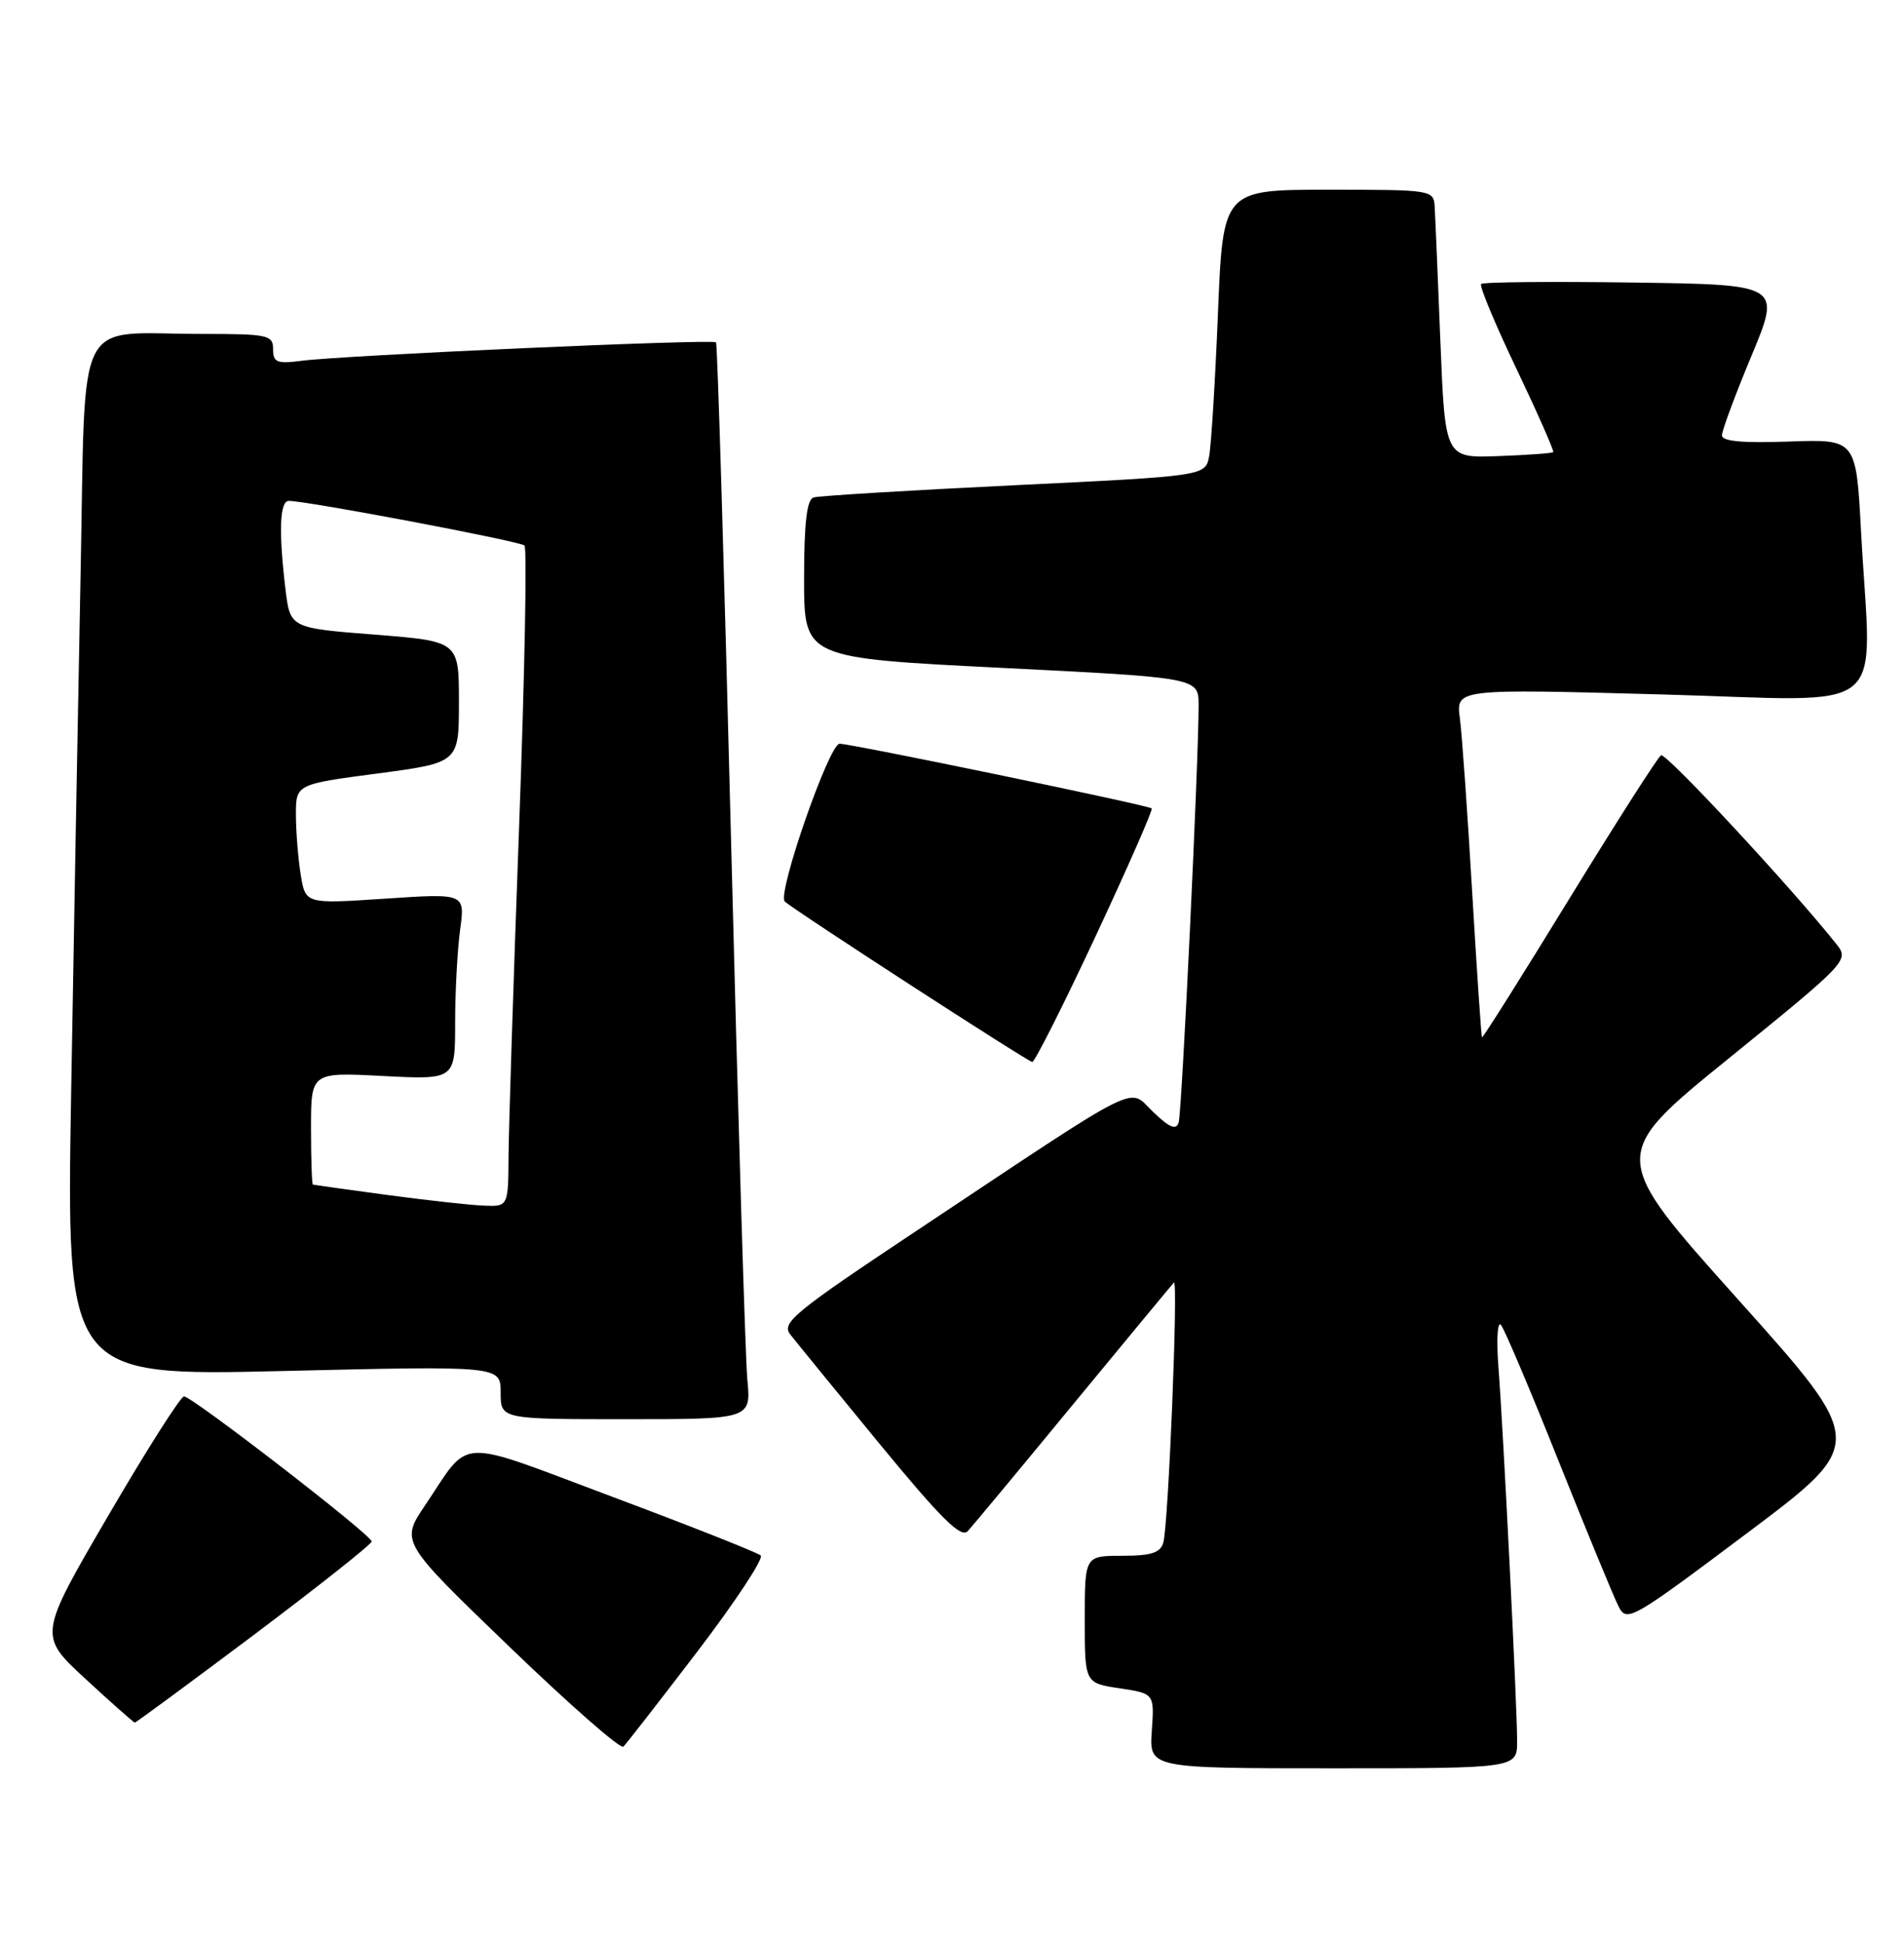 <?xml version="1.0" encoding="UTF-8" standalone="no"?>
<!DOCTYPE svg PUBLIC "-//W3C//DTD SVG 1.1//EN" "http://www.w3.org/Graphics/SVG/1.1/DTD/svg11.dtd" >
<svg xmlns="http://www.w3.org/2000/svg" xmlns:xlink="http://www.w3.org/1999/xlink" version="1.1" viewBox="0 0 251 256">
 <g >
 <path fill="currentColor"
d=" M 200.00 229.41 C 200.00 224.87 198.19 188.60 197.53 180.07 C 197.26 176.53 197.41 174.06 197.86 174.57 C 198.31 175.08 201.73 183.15 205.46 192.50 C 209.20 201.85 212.76 210.48 213.38 211.69 C 214.46 213.80 215.08 213.44 230.31 202.02 C 246.11 190.17 246.11 190.17 229.11 171.21 C 212.11 152.25 212.11 152.25 227.96 139.41 C 243.42 126.88 243.77 126.52 242.15 124.48 C 236.34 117.14 219.61 99.13 218.97 99.52 C 218.54 99.78 213.10 108.30 206.87 118.44 C 200.65 128.59 195.47 136.80 195.37 136.69 C 195.27 136.59 194.69 127.95 194.07 117.50 C 193.46 107.05 192.73 96.76 192.45 94.63 C 191.94 90.76 191.94 90.76 218.97 91.50 C 249.81 92.34 246.68 94.88 245.34 70.09 C 244.69 57.87 244.69 57.87 235.84 58.18 C 229.73 58.40 227.00 58.15 227.00 57.37 C 227.00 56.74 228.75 52.02 230.90 46.87 C 234.80 37.50 234.80 37.50 215.25 37.23 C 204.50 37.08 195.50 37.16 195.25 37.42 C 195.00 37.67 197.09 42.70 199.91 48.59 C 202.72 54.49 204.90 59.43 204.76 59.58 C 204.61 59.72 201.34 59.96 197.49 60.10 C 190.50 60.36 190.50 60.36 189.88 44.93 C 189.54 36.44 189.21 28.49 189.13 27.25 C 189.00 25.03 188.81 25.00 175.11 25.00 C 161.23 25.00 161.23 25.00 160.56 41.25 C 160.20 50.19 159.67 58.67 159.40 60.11 C 158.90 62.72 158.90 62.72 133.70 63.94 C 119.84 64.61 107.94 65.33 107.25 65.55 C 106.36 65.83 106.00 68.89 106.00 76.32 C 106.00 86.70 106.00 86.70 132.00 88.00 C 158.00 89.30 158.00 89.30 158.01 92.90 C 158.02 100.14 155.81 146.54 155.38 147.91 C 155.05 148.95 154.18 148.59 152.02 146.52 C 148.62 143.27 151.22 141.96 120.68 162.27 C 104.75 172.86 103.00 174.30 104.16 175.81 C 104.88 176.74 110.19 183.24 115.95 190.25 C 124.09 200.14 126.69 202.71 127.58 201.75 C 128.21 201.06 134.48 193.53 141.50 185.00 C 148.53 176.47 154.49 169.28 154.75 169.00 C 155.35 168.37 154.03 200.89 153.36 203.25 C 152.97 204.61 151.77 205.00 147.93 205.00 C 143.00 205.00 143.00 205.00 143.00 213.39 C 143.00 221.77 143.00 221.77 147.59 222.46 C 152.18 223.15 152.18 223.15 151.84 228.08 C 151.50 233.00 151.50 233.00 175.75 233.00 C 200.00 233.00 200.00 233.00 200.00 229.41 Z  M 91.96 217.58 C 96.96 211.02 100.71 205.34 100.28 204.96 C 99.85 204.57 91.08 201.10 80.79 197.25 C 59.76 189.38 62.15 189.28 56.05 198.33 C 52.79 203.16 52.79 203.16 67.15 216.98 C 75.04 224.58 81.80 230.51 82.18 230.15 C 82.55 229.79 86.95 224.14 91.96 217.58 Z  M 33.52 215.38 C 42.03 208.98 49.00 203.46 49.00 203.11 C 49.00 202.28 25.33 184.00 24.26 184.00 C 23.81 184.00 19.30 191.09 14.25 199.75 C 5.06 215.50 5.06 215.50 11.28 221.23 C 14.70 224.39 17.62 226.97 17.77 226.98 C 17.91 226.99 25.00 221.77 33.52 215.38 Z  M 98.52 181.75 C 98.25 178.86 97.29 147.03 96.38 111.00 C 95.47 74.97 94.58 45.32 94.39 45.11 C 93.99 44.65 45.33 46.81 39.75 47.54 C 36.50 47.96 36.00 47.76 36.00 46.01 C 36.00 44.14 35.35 44.00 26.62 44.00 C 9.59 44.00 11.33 40.55 10.62 75.85 C 10.29 92.71 9.73 123.34 9.38 143.91 C 8.75 181.33 8.75 181.33 37.38 180.65 C 66.00 179.97 66.00 179.97 66.00 183.49 C 66.00 187.00 66.00 187.00 82.51 187.00 C 99.02 187.00 99.02 187.00 98.52 181.75 Z  M 144.41 123.41 C 148.67 114.29 152.01 106.69 151.83 106.52 C 151.38 106.10 112.24 98.00 110.68 98.00 C 109.30 98.00 102.43 117.76 103.45 118.78 C 104.43 119.77 135.43 139.86 136.08 139.93 C 136.39 139.97 140.14 132.54 144.41 123.41 Z  M 51.00 157.45 C 45.77 156.75 41.39 156.13 41.25 156.09 C 41.11 156.04 41.00 152.69 41.00 148.64 C 41.00 141.28 41.00 141.28 50.50 141.78 C 60.00 142.27 60.00 142.27 60.00 134.78 C 60.00 130.65 60.30 125.13 60.66 122.49 C 61.31 117.71 61.31 117.71 50.80 118.41 C 40.28 119.11 40.28 119.11 39.65 115.31 C 39.31 113.21 39.02 109.66 39.01 107.42 C 39.00 103.34 39.00 103.34 49.75 101.92 C 60.50 100.50 60.50 100.50 60.50 92.50 C 60.50 84.50 60.50 84.50 49.37 83.62 C 38.25 82.75 38.25 82.75 37.63 77.62 C 36.72 70.01 36.87 66.00 38.07 66.00 C 40.49 66.00 68.55 71.31 69.14 71.88 C 69.49 72.22 69.17 88.92 68.43 109.00 C 67.69 129.07 67.07 148.54 67.04 152.25 C 67.00 159.00 67.00 159.00 63.75 158.86 C 61.96 158.79 56.23 158.15 51.00 157.45 Z "/>
</g>
</svg>